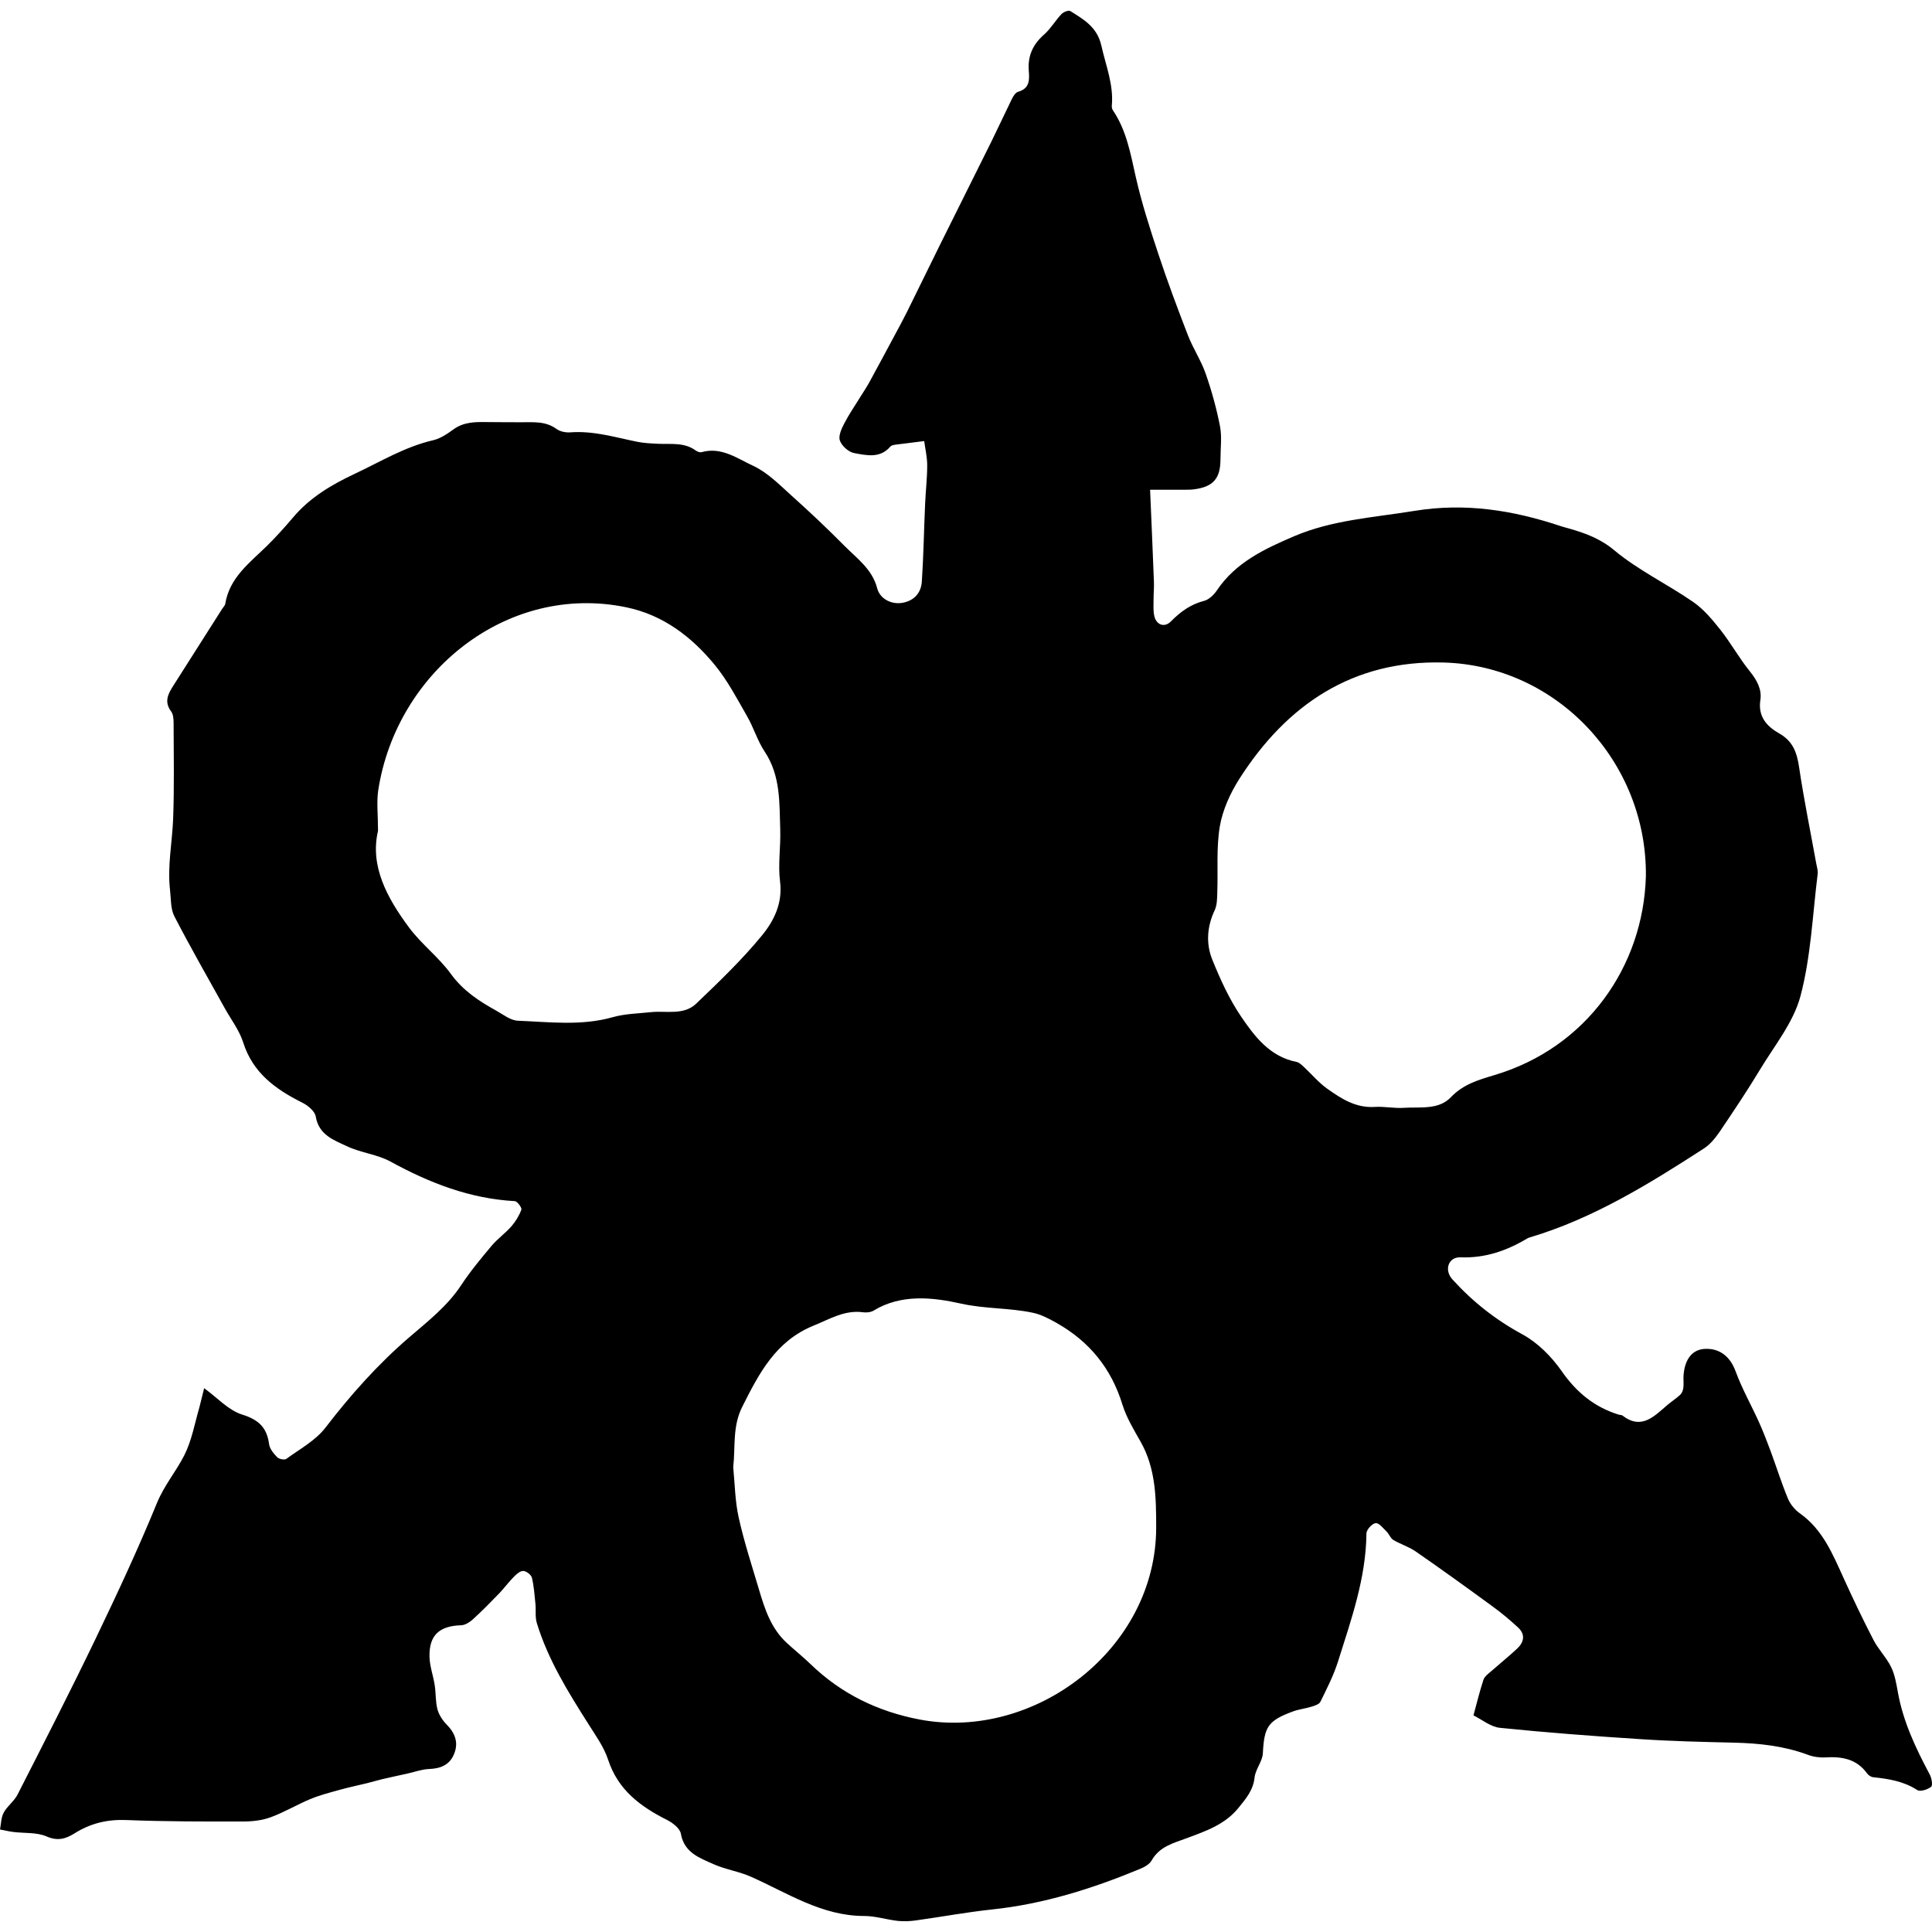 <?xml version="1.0" encoding="UTF-8" standalone="no"?>
<!-- Generator: Adobe Illustrator 24.1.0, SVG Export Plug-In  -->

<svg
   xmlns:dc="http://purl.org/dc/elements/1.1/"
   xmlns:cc="http://creativecommons.org/ns#"
   xmlns:rdf="http://www.w3.org/1999/02/22-rdf-syntax-ns#"
   xmlns:svg="http://www.w3.org/2000/svg"
   xmlns="http://www.w3.org/2000/svg"
   xmlns:sodipodi="http://sodipodi.sourceforge.net/DTD/sodipodi-0.dtd"
   xmlns:inkscape="http://www.inkscape.org/namespaces/inkscape"
   version="1.1"
   x="0px"
   y="0px"
   width="212.454"
   height="212.454"
   viewBox="0 0 212.454 212.454"
   xml:space="preserve"
   id="svg10"
   sodipodi:docname="maggotkin_of_nurgle.svg"
   inkscape:version="0.92.3 (2405546, 2018-03-11)"><sodipodi:namedview
   pagecolor="#ffffff"
   bordercolor="#666666"
   borderopacity="1"
   objecttolerance="10"
   gridtolerance="10"
   guidetolerance="10"
   inkscape:pageopacity="0"
   inkscape:pageshadow="2"
   inkscape:window-width="1920"
   inkscape:window-height="1017"
   id="namedview12"
   showgrid="false"
   inkscape:zoom="1.1232746"
   inkscape:cx="-330.42972"
   inkscape:cy="105.05"
   inkscape:window-x="-8"
   inkscape:window-y="-8"
   inkscape:window-maximized="1"
   inkscape:current-layer="svg10" />
<defs
   id="defs2">
</defs>
<g
   id="g8"
   transform="translate(-0.02,1.164)"
   style="fill:#000000;fill-opacity:1">
	<g
   id="g6"
   style="fill:#000000;fill-opacity:1">
		<path
   d="m 22.47,151.49 c 1.45,1.05 2.67,2.43 4.18,2.9 1.82,0.57 2.72,1.43 2.96,3.25 0.07,0.52 0.5,1.04 0.89,1.44 0.2,0.21 0.81,0.33 1.01,0.18 1.48,-1.08 3.2,-2.01 4.29,-3.42 2.78,-3.62 5.79,-7 9.25,-9.97 2.05,-1.76 4.17,-3.41 5.69,-5.72 1,-1.52 2.17,-2.92 3.34,-4.32 0.65,-0.77 1.5,-1.37 2.17,-2.13 0.47,-0.54 0.86,-1.18 1.1,-1.84 0.08,-0.21 -0.44,-0.92 -0.72,-0.94 -4.94,-0.27 -9.38,-2 -13.67,-4.35 -1.45,-0.79 -3.23,-0.96 -4.73,-1.66 -1.46,-0.69 -3.15,-1.24 -3.49,-3.3 -0.1,-0.58 -0.87,-1.22 -1.48,-1.52 -2.94,-1.47 -5.44,-3.27 -6.5,-6.63 -0.42,-1.32 -1.32,-2.49 -2.01,-3.73 -1.87,-3.37 -3.79,-6.71 -5.56,-10.14 -0.42,-0.82 -0.36,-1.89 -0.47,-2.86 -0.31,-2.64 0.24,-5.25 0.34,-7.87 0.13,-3.5 0.06,-7 0.05,-10.5 0,-0.43 -0.03,-0.97 -0.27,-1.29 -0.82,-1.09 -0.31,-1.97 0.27,-2.88 1.78,-2.8 3.56,-5.6 5.34,-8.4 0.12,-0.19 0.31,-0.36 0.34,-0.56 0.47,-2.87 2.67,-4.49 4.56,-6.34 1.01,-0.99 1.96,-2.05 2.88,-3.13 1.87,-2.23 4.28,-3.64 6.88,-4.86 2.8,-1.32 5.46,-2.94 8.53,-3.65 0.79,-0.18 1.55,-0.69 2.22,-1.18 1.13,-0.83 2.38,-0.84 3.67,-0.82 1.24,0.02 2.49,0.01 3.73,0.02 1.36,0.01 2.73,-0.16 3.96,0.74 0.4,0.29 1.02,0.41 1.53,0.37 2.52,-0.19 4.89,0.54 7.31,1.03 0.77,0.16 1.58,0.19 2.37,0.23 1.4,0.06 2.85,-0.18 4.1,0.74 0.17,0.12 0.45,0.23 0.63,0.18 2.18,-0.62 3.93,0.69 5.68,1.5 1.56,0.72 2.86,2.05 4.17,3.23 2.01,1.8 3.98,3.66 5.88,5.58 1.38,1.39 3.05,2.56 3.59,4.66 0.3,1.16 1.56,1.8 2.75,1.6 1.31,-0.22 2.08,-1.09 2.16,-2.35 0.19,-2.84 0.23,-5.68 0.36,-8.52 0.06,-1.42 0.23,-2.84 0.23,-4.26 0,-0.91 -0.22,-1.82 -0.33,-2.66 -1.16,0.14 -2.14,0.26 -3.12,0.39 -0.21,0.03 -0.48,0.07 -0.6,0.21 -1.13,1.33 -2.62,0.97 -3.98,0.72 -0.61,-0.11 -1.36,-0.78 -1.57,-1.37 -0.19,-0.52 0.18,-1.32 0.49,-1.91 0.54,-1.04 1.21,-2 1.82,-3 0.28,-0.45 0.58,-0.89 0.84,-1.35 0.94,-1.72 1.87,-3.45 2.79,-5.17 0.48,-0.89 0.96,-1.77 1.41,-2.67 1.2,-2.42 2.37,-4.84 3.57,-7.26 1.91,-3.85 3.84,-7.7 5.75,-11.55 0.76,-1.54 1.48,-3.11 2.24,-4.66 0.15,-0.31 0.4,-0.71 0.68,-0.79 1.29,-0.36 1.26,-1.32 1.18,-2.32 -0.13,-1.64 0.46,-2.91 1.7,-3.99 0.72,-0.64 1.22,-1.52 1.89,-2.23 0.22,-0.23 0.78,-0.46 0.97,-0.34 1.49,0.93 2.96,1.76 3.42,3.8 0.49,2.2 1.37,4.31 1.15,6.63 -0.02,0.16 0.04,0.36 0.13,0.5 1.49,2.21 1.93,4.76 2.5,7.29 0.65,2.88 1.56,5.7 2.49,8.5 0.99,3 2.1,5.96 3.24,8.91 0.56,1.45 1.45,2.78 1.96,4.24 0.66,1.89 1.2,3.84 1.58,5.8 0.22,1.16 0.05,2.39 0.05,3.59 0,2.15 -0.79,3.07 -2.94,3.34 -0.39,0.05 -0.8,0.04 -1.2,0.04 -1.1,0 -2.21,0 -3.6,0 0.15,3.41 0.29,6.75 0.42,10.09 0.03,0.66 -0.04,1.33 -0.04,1.99 0,0.62 -0.05,1.26 0.09,1.84 0.24,0.96 1.12,1.27 1.82,0.56 1.05,-1.06 2.16,-1.88 3.65,-2.26 0.54,-0.14 1.08,-0.67 1.41,-1.16 2.06,-3.07 5.25,-4.56 8.45,-5.93 4.21,-1.81 8.77,-2.07 13.24,-2.8 5.6,-0.92 10.87,-0.08 16.11,1.67 0.29,0.1 0.6,0.17 0.9,0.26 1.81,0.52 3.44,1.1 5.01,2.41 2.63,2.19 5.82,3.71 8.66,5.67 1.16,0.8 2.12,1.96 3.01,3.08 1.15,1.46 2.06,3.12 3.23,4.56 0.77,0.96 1.33,1.98 1.15,3.14 -0.29,1.85 0.75,2.93 2.06,3.67 1.56,0.88 1.97,2.16 2.21,3.79 0.52,3.51 1.24,7 1.87,10.5 0.07,0.39 0.21,0.8 0.16,1.18 -0.56,4.49 -0.74,9.08 -1.89,13.42 -0.77,2.9 -2.87,5.46 -4.47,8.12 -1.4,2.32 -2.91,4.57 -4.43,6.82 -0.47,0.68 -1.04,1.38 -1.72,1.82 -6.05,3.91 -12.17,7.7 -19.15,9.78 -0.08,0.03 -0.17,0.05 -0.25,0.1 -2.27,1.36 -4.64,2.19 -7.37,2.09 -1.33,-0.05 -1.82,1.39 -0.89,2.42 2.22,2.45 4.75,4.45 7.7,6.05 1.68,0.91 3.2,2.44 4.31,4.03 1.63,2.34 3.6,3.97 6.29,4.8 0.13,0.04 0.29,0.02 0.39,0.09 2.12,1.63 3.49,0.09 4.95,-1.15 0.46,-0.39 0.98,-0.72 1.42,-1.13 0.19,-0.18 0.31,-0.5 0.34,-0.77 0.06,-0.44 -0.01,-0.89 0.02,-1.33 0.12,-1.8 0.96,-2.86 2.31,-2.94 1.72,-0.1 2.85,0.9 3.43,2.5 0.7,1.9 1.71,3.68 2.55,5.54 0.47,1.04 0.88,2.11 1.28,3.18 0.64,1.74 1.2,3.52 1.91,5.24 0.26,0.62 0.76,1.23 1.31,1.62 2.53,1.79 3.62,4.51 4.84,7.18 1.03,2.27 2.11,4.53 3.26,6.75 0.54,1.04 1.41,1.91 1.93,2.96 0.42,0.85 0.58,1.84 0.75,2.78 0.58,3.24 1.96,6.15 3.49,9.02 0.22,0.4 0.37,1.22 0.17,1.38 -0.38,0.31 -1.21,0.57 -1.53,0.36 -1.49,-0.97 -3.14,-1.23 -4.84,-1.41 -0.24,-0.02 -0.52,-0.21 -0.67,-0.41 -1.15,-1.6 -2.76,-1.88 -4.58,-1.77 -0.65,0.04 -1.35,-0.06 -1.95,-0.29 -2.61,-0.97 -5.31,-1.26 -8.07,-1.33 -3.47,-0.08 -6.93,-0.16 -10.39,-0.39 -5.13,-0.33 -10.27,-0.72 -15.38,-1.24 -1.02,-0.1 -1.97,-0.9 -2.92,-1.37 0.38,-1.4 0.69,-2.68 1.1,-3.92 0.13,-0.38 0.55,-0.67 0.88,-0.96 0.93,-0.82 1.9,-1.6 2.81,-2.45 0.76,-0.7 0.95,-1.55 0.13,-2.32 -0.89,-0.83 -1.84,-1.62 -2.83,-2.34 -2.79,-2.04 -5.6,-4.07 -8.45,-6.04 -0.75,-0.52 -1.66,-0.79 -2.45,-1.26 -0.32,-0.19 -0.46,-0.64 -0.74,-0.92 -0.38,-0.37 -0.85,-0.98 -1.21,-0.93 -0.4,0.05 -1.01,0.73 -1.01,1.14 -0.05,4.94 -1.69,9.51 -3.14,14.12 -0.48,1.51 -1.22,2.95 -1.92,4.38 -0.13,0.28 -0.62,0.43 -0.97,0.54 -0.68,0.21 -1.4,0.29 -2.06,0.53 -2.76,1.02 -3.15,1.7 -3.3,4.61 -0.05,0.89 -0.81,1.74 -0.91,2.65 -0.15,1.41 -0.96,2.34 -1.77,3.34 -1.47,1.83 -3.61,2.56 -5.65,3.32 -1.53,0.57 -3.03,0.92 -3.91,2.48 -0.24,0.41 -0.79,0.72 -1.26,0.91 -5.23,2.17 -10.58,3.86 -16.25,4.46 -2.82,0.3 -5.61,0.82 -8.42,1.21 -0.65,0.09 -1.33,0.12 -1.98,0.05 -1.24,-0.14 -2.46,-0.54 -3.69,-0.54 -4.66,0 -8.41,-2.52 -12.44,-4.31 -1.32,-0.59 -2.82,-0.8 -4.13,-1.39 -1.53,-0.69 -3.22,-1.25 -3.59,-3.35 -0.1,-0.58 -0.89,-1.19 -1.5,-1.5 -2.94,-1.48 -5.41,-3.3 -6.5,-6.64 -0.46,-1.4 -1.38,-2.67 -2.18,-3.94 -2.23,-3.52 -4.43,-7.06 -5.66,-11.09 -0.2,-0.65 -0.08,-1.4 -0.15,-2.1 -0.1,-0.96 -0.16,-1.94 -0.39,-2.88 -0.08,-0.32 -0.61,-0.73 -0.95,-0.74 -0.35,-0.01 -0.76,0.36 -1.05,0.66 -0.57,0.57 -1.04,1.23 -1.6,1.81 -0.94,0.97 -1.89,1.94 -2.89,2.85 -0.34,0.31 -0.84,0.63 -1.27,0.65 -2.42,0.07 -3.56,1.09 -3.5,3.49 0.03,1.03 0.41,2.05 0.57,3.08 0.14,0.88 0.08,1.81 0.3,2.66 0.16,0.6 0.55,1.21 0.99,1.66 0.94,0.95 1.36,1.99 0.85,3.25 -0.49,1.23 -1.49,1.62 -2.77,1.67 -0.81,0.03 -1.61,0.34 -2.41,0.51 -0.9,0.2 -1.8,0.39 -2.7,0.6 -0.59,0.14 -1.17,0.32 -1.75,0.46 -1.02,0.25 -2.06,0.46 -3.07,0.75 -1.05,0.29 -2.12,0.57 -3.13,0.99 -1.46,0.61 -2.84,1.44 -4.33,1.99 -0.93,0.34 -1.99,0.47 -2.99,0.47 -4.31,0.01 -8.63,0.01 -12.93,-0.16 -2.09,-0.08 -3.93,0.37 -5.67,1.47 -0.96,0.6 -1.85,0.87 -3.08,0.33 -1.08,-0.47 -2.43,-0.33 -3.66,-0.49 -0.49,-0.06 -0.97,-0.18 -1.45,-0.27 0.12,-0.63 0.12,-1.33 0.41,-1.86 0.39,-0.72 1.15,-1.25 1.52,-1.98 2.9,-5.69 5.81,-11.37 8.58,-17.13 2.36,-4.91 4.67,-9.86 6.74,-14.91 0.79,-1.94 2.1,-3.47 3.01,-5.26 0.83,-1.63 1.15,-3.52 1.67,-5.3 0.19,-0.73 0.36,-1.46 0.52,-2.09 z M 181.01,95.21 c 0.15,-12.56 -9.76,-23.18 -22.25,-23.52 -9.96,-0.27 -17.23,4.61 -22.45,12.79 -1,1.57 -1.84,3.41 -2.15,5.22 -0.4,2.38 -0.19,4.86 -0.28,7.3 -0.02,0.65 -0.02,1.37 -0.29,1.94 -0.84,1.79 -0.97,3.66 -0.26,5.42 0.87,2.16 1.86,4.33 3.16,6.25 1.5,2.21 3.17,4.42 6.1,5 0.31,0.06 0.6,0.36 0.85,0.59 0.84,0.78 1.59,1.69 2.52,2.35 1.55,1.1 3.15,2.14 5.22,2.01 1.06,-0.07 2.13,0.17 3.19,0.1 1.79,-0.12 3.83,0.26 5.19,-1.16 1.36,-1.43 3.03,-1.91 4.76,-2.43 10.18,-3.01 16.41,-11.97 16.69,-21.86 z M 80.65,160.18 c 0.18,1.85 0.2,3.73 0.6,5.53 0.59,2.66 1.44,5.26 2.22,7.88 0.64,2.18 1.34,4.33 3.09,5.93 0.85,0.78 1.75,1.5 2.58,2.3 3.39,3.28 7.41,5.23 12.04,6.11 12.56,2.36 25.98,-7.71 25.98,-21.13 0,-3.23 -0.04,-6.49 -1.72,-9.44 -0.74,-1.31 -1.55,-2.64 -1.99,-4.06 -1.22,-3.99 -3.64,-6.95 -7.23,-8.98 -0.83,-0.47 -1.72,-0.94 -2.64,-1.13 -2.6,-0.55 -5.25,-0.41 -7.92,-1.01 -3.02,-0.67 -6.52,-1.09 -9.58,0.78 -0.31,0.19 -0.79,0.23 -1.16,0.18 -2.02,-0.27 -3.63,0.74 -5.41,1.46 -4.18,1.69 -6.01,5.24 -7.86,8.92 -1.1,2.17 -0.75,4.41 -1,6.66 z M 41.59,90.2 c -0.91,3.87 0.99,7.37 3.41,10.63 1.36,1.83 3.26,3.26 4.6,5.1 1.34,1.85 3.1,3 5,4.05 0.77,0.43 1.56,1.07 2.37,1.1 3.48,0.14 6.98,0.59 10.44,-0.39 1.34,-0.38 2.78,-0.4 4.17,-0.55 1.69,-0.18 3.61,0.38 4.99,-0.93 2.52,-2.41 5.06,-4.84 7.26,-7.53 1.3,-1.59 2.27,-3.53 1.97,-5.9 -0.24,-1.87 0.08,-3.8 0.02,-5.7 -0.1,-2.94 0.06,-5.93 -1.71,-8.59 -0.8,-1.2 -1.21,-2.64 -1.94,-3.9 -1.1,-1.92 -2.14,-3.91 -3.53,-5.61 -2.55,-3.11 -5.69,-5.52 -9.74,-6.36 -13.09,-2.72 -25.29,7.1 -27.29,20.14 -0.19,1.3 -0.02,2.66 -0.02,4.44 z"
   id="path4"
   inkscape:connector-curvature="0"
   style="fill:#000000;fill-opacity:1" />
	</g>
</g>
</svg>